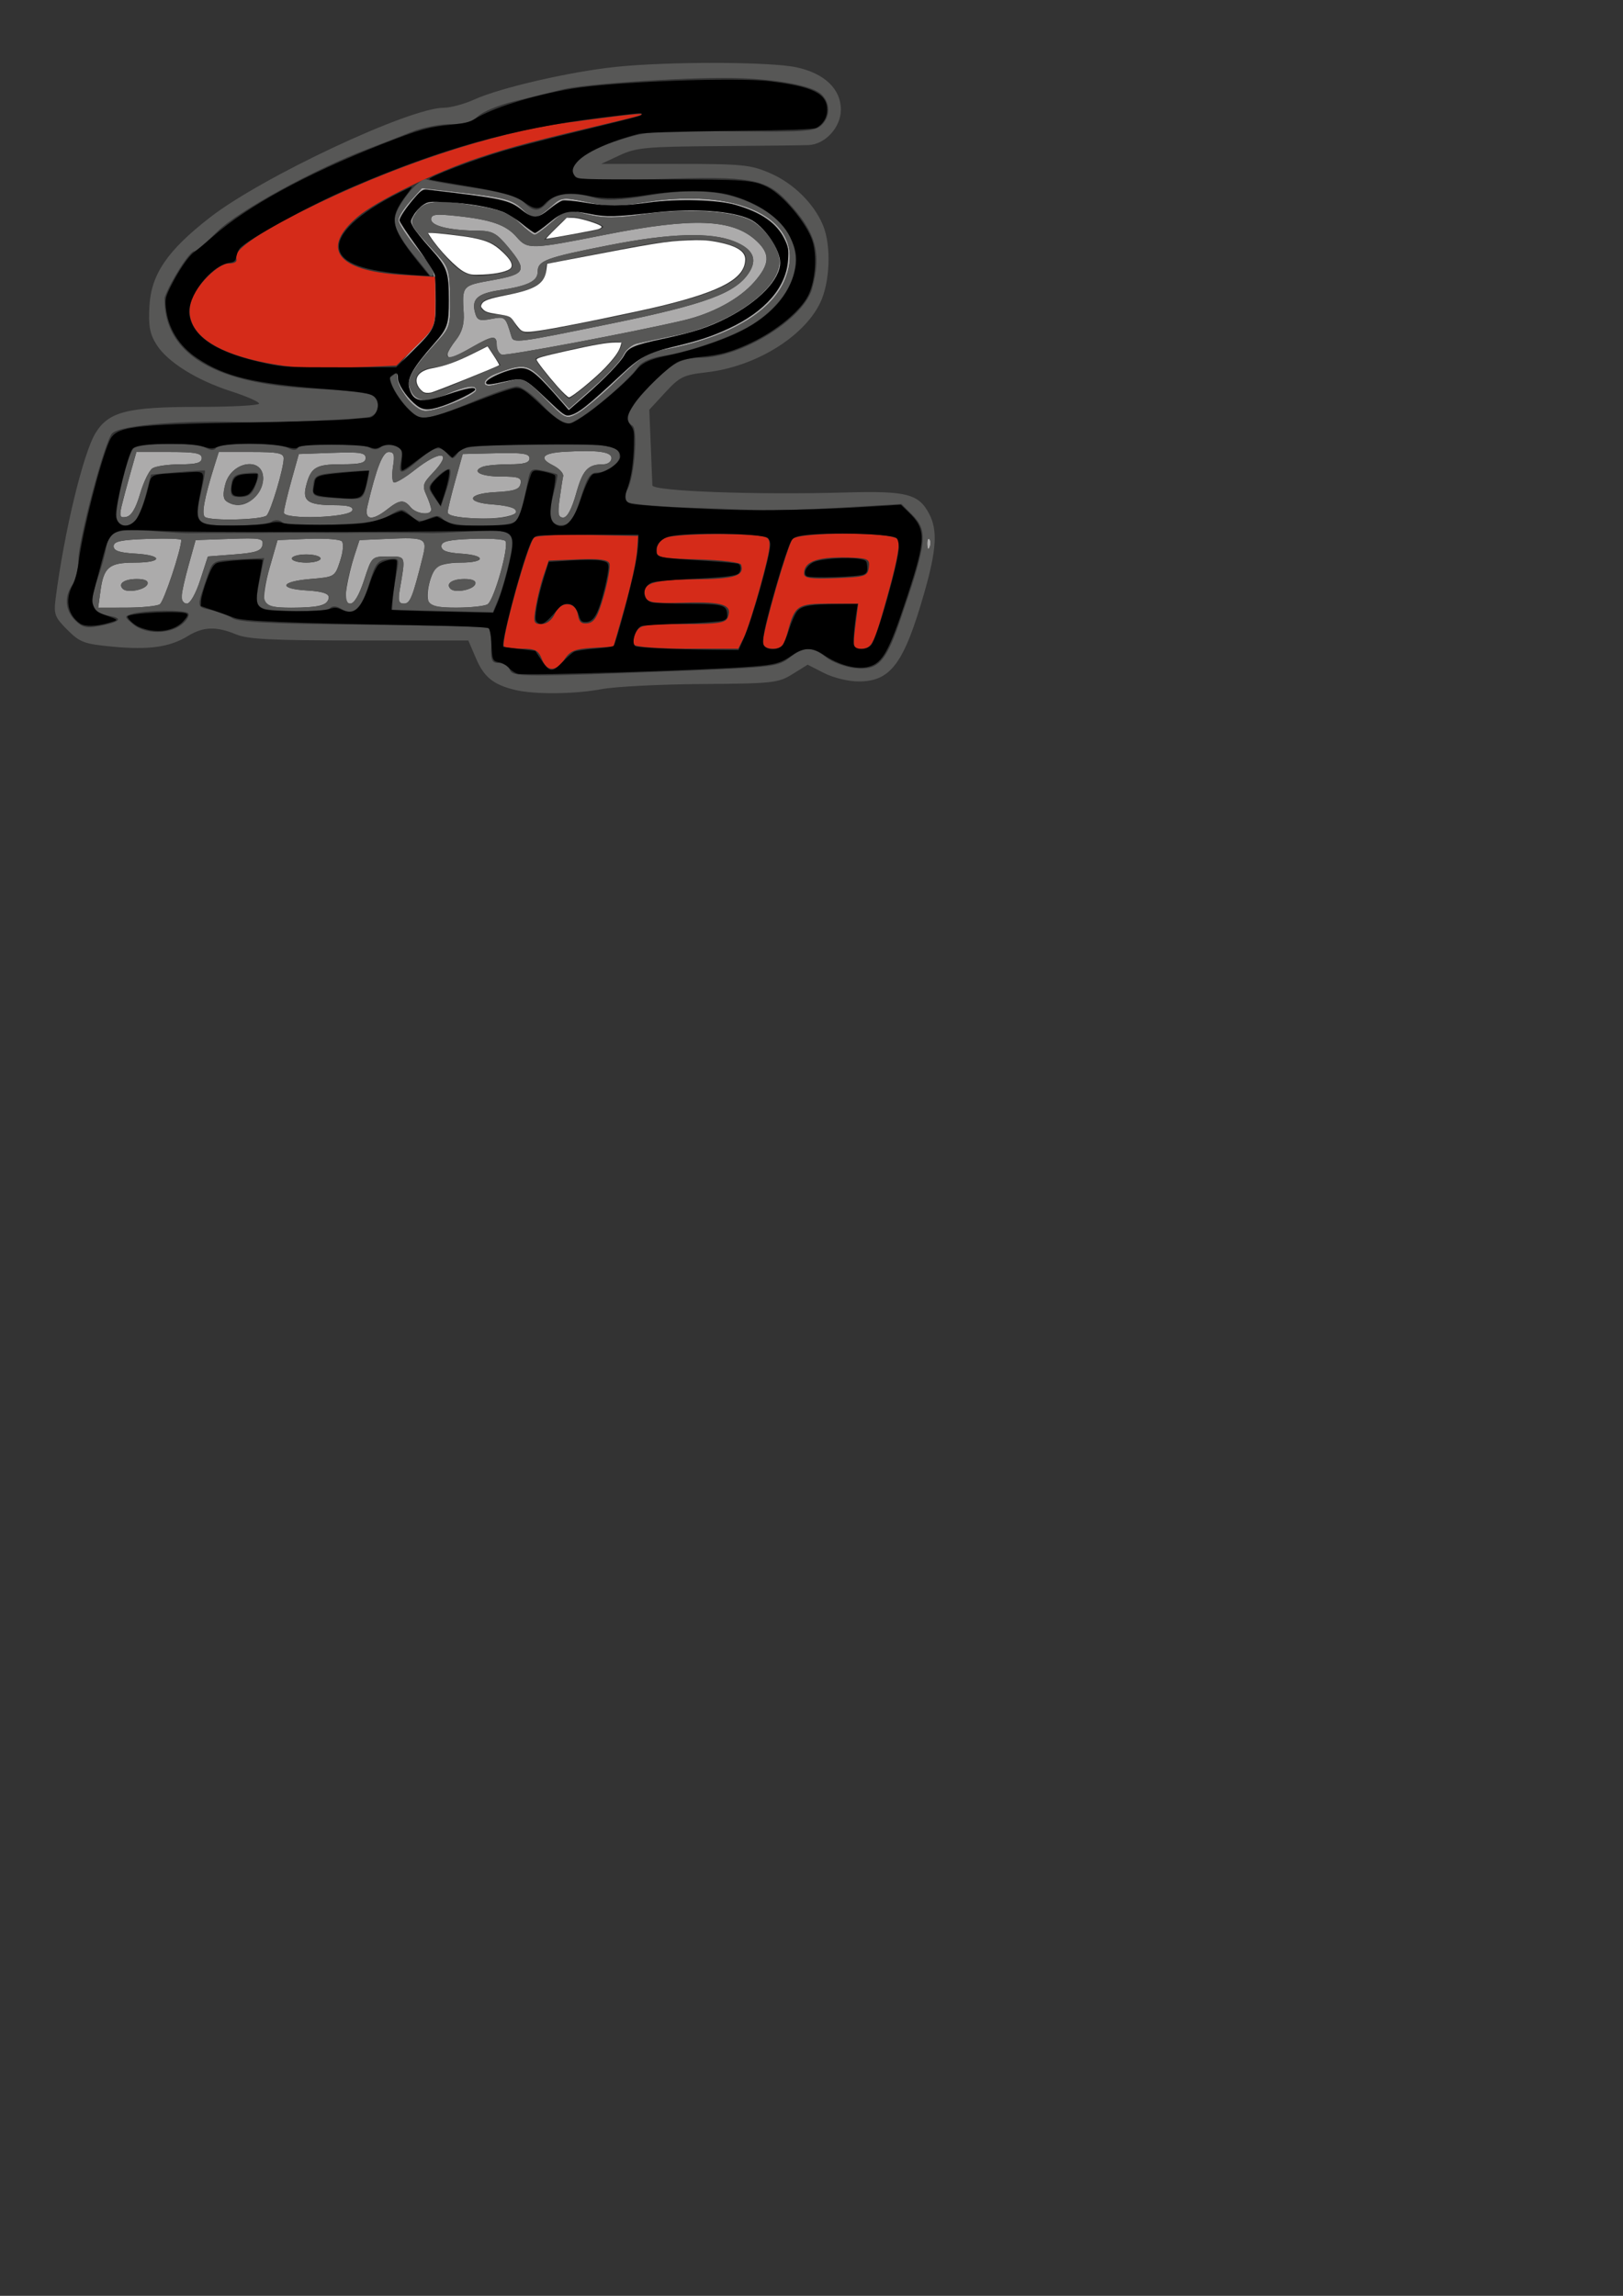 <?xml version="1.0" encoding="UTF-8" standalone="no"?>
<!-- Created with Inkscape (http://www.inkscape.org/) -->

<svg
   xmlns:dc="http://purl.org/dc/elements/1.1/"
   xmlns:cc="http://creativecommons.org/ns#"
   xmlns:rdf="http://www.w3.org/1999/02/22-rdf-syntax-ns#"
   xmlns:svg="http://www.w3.org/2000/svg"
   xmlns="http://www.w3.org/2000/svg"
   xmlns:sodipodi="http://sodipodi.sourceforge.net/DTD/sodipodi-0.dtd"
   xmlns:inkscape="http://www.inkscape.org/namespaces/inkscape"
   width="210mm"
   height="297mm"
   id="svg5663"
   version="1.1"
   inkscape:version="0.48.1 "
   sodipodi:docname="illustr.svg">
  <rect width="100%" height="100%" fill="#333333" stroke="none"/>
  <defs
     id="defs5665" />
  <sodipodi:namedview
     id="base"
     pagecolor="#ffffff"
     bordercolor="#666666"
     borderopacity="1.0"
     inkscape:pageopacity="0.0"
     inkscape:pageshadow="2"
     inkscape:zoom="1.2406181"
     inkscape:cx="216.81879"
     inkscape:cy="783.37293"
     inkscape:document-units="px"
     inkscape:current-layer="layer1"
     showgrid="false"
     inkscape:window-width="1920"
     inkscape:window-height="1061"
     inkscape:window-x="-4"
     inkscape:window-y="-4"
     inkscape:window-maximized="1" />
  <g
     inkscape:groupmode="layer"
     id="layer2"
     inkscape:label="Capa"
     sodipodi:insensitive="true"
     style="display:none">
    <rect
       style="color:#000000;fill:#b3b3b3;fill-opacity:1;fill-rule:nonzero;stroke:none;stroke-width:1;marker:none;visibility:visible;display:inline;overflow:visible;enable-background:accumulate"
       id="rect2987"
       width="541.263"
       height="404.234"
       x="-14.912"
       y="11.752" />
  </g>
  <g
     inkscape:label="Capa 1"
     inkscape:groupmode="layer"
     id="layer1">
    <g
       id="g5696"
       inkscape:export-filename="D:\CoderChild\projects\Cubit\data\rawdata\common\data\menu\sprites\illustration.png"
       inkscape:export-xdpi="180"
       inkscape:export-ydpi="180">
      <path
         inkscape:export-ydpi="180"
         inkscape:export-xdpi="180"
         inkscape:export-filename="D:\CoderChild\projects\Cubit\data\rawdata\common\data\menu\sprites\illustration.png"
         sodipodi:nodetypes="csssssssccccsscsscscssssssssssssssssssssscssccscssscsscsscssssssssccccccscssscsssssscscssssssssssscsscsssscscsssssscsssssssssssssssssssscsssscsssscsscsssssssssssssssssscsssssssssccsssssssssssssssssssssssssss"
         style="fill:#acabab"
         d="m 49.119,289.037 c 1.575,-11.745 4.215,-13.947 16.718,-13.947 13.87,0 14.079,-3.608 0.256,-4.403 -7.745,-0.446 -10.519,-1.398 -10.519,-3.611 0,-2.382 3.431,-3.126 16.53,-3.587 9.091,-0.32 16.53,-0.083 16.53,0.526 0,4.732 -8.49,30.176 -10.493,31.448 -1.392,0.884 -8.735,1.62 -16.319,1.637 l -13.788,0.031 1.085,-8.093 z m 22.997,-3.428 c 0.536,-1.633 -1.287,-2.505 -5.237,-2.505 -6.114,0 -9.35,2.289 -6.818,4.822 2.173,2.173 11.147,0.448 12.055,-2.317 z m 57.225,8.283 c -0.683,-1.781 0.475,-9.219 2.573,-16.53 l 3.816,-13.292 14.827,-0.595 c 8.155,-0.327 15.618,0.196 16.584,1.162 1.007,1.007 0.662,5.111 -0.808,9.611 -2.545,7.795 -2.655,7.862 -14.586,8.856 -14.821,1.235 -15.773,4.793 -1.503,5.615 7.158,0.412 10.519,1.464 10.519,3.292 0,3.824 -4.62,5.119 -18.259,5.119 -9.128,0 -12.212,-0.758 -13.163,-3.238 z m 27.415,-20.806 c 0,-1.102 -3.156,-2.004 -7.013,-2.004 -3.857,0 -7.013,0.902 -7.013,2.004 0,1.102 3.156,2.004 7.013,2.004 3.857,0 7.013,-0.902 7.013,-2.004 z m 52.817,21.034 c -1.366,-3.56 0.732,-12.949 3.691,-16.514 1.153,-1.389 6.464,-2.516 11.861,-2.516 12.566,0 12.775,-3.595 0.256,-4.398 -6.853,-0.44 -9.517,-1.452 -9.517,-3.616 0,-2.347 3.248,-3.136 14.833,-3.6 8.158,-0.327 15.543,0.124 16.41,1.002 2.083,2.108 -5.427,28.922 -8.677,30.986 -1.391,0.883 -8.193,1.62 -15.115,1.636 -9.368,0.023 -12.881,-0.739 -13.741,-2.979 z m 22.832,-8.511 c 0.536,-1.633 -1.287,-2.505 -5.237,-2.505 -6.114,0 -9.35,2.289 -6.818,4.822 2.173,2.173 11.147,0.448 12.055,-2.317 z m -143.612,6.011 c 0.088,-1.928 1.668,-8.916 3.511,-15.528 l 3.351,-12.022 16.688,-0.585 c 15.129,-0.53 16.624,-0.249 16.006,3.005 -0.547,2.881 -3.249,3.788 -13.688,4.592 l -13.006,1.002 -3.742,11.521 c -2.165,6.663 -4.91,11.521 -6.512,11.521 -1.523,0 -2.697,-1.578 -2.609,-3.506 z m 80.727,-4.341 c 0.69,-4.316 2.384,-11.304 3.764,-15.528 l 2.509,-7.681 13.825,-0.599 c 18.571,-0.805 19.406,-0.365 17.064,9.002 -4.934,19.731 -6.12,22.654 -9.189,22.654 -2.571,0 -2.932,-1.441 -1.882,-7.514 2.768,-16.009 2.948,-15.528 -5.796,-15.528 -7.987,0 -8.027,0.039 -11.757,11.521 -2.367,7.287 -4.854,11.521 -6.768,11.521 -2.397,0 -2.765,-1.631 -1.771,-7.847 z m 283.93,-21.038 c -0.087,-2.112 0.387,-3.296 1.052,-2.63 0.666,0.666 0.737,2.394 0.158,3.84 -0.64,1.598 -1.114,1.124 -1.211,-1.211 z M 100.31,252.836 c -1.906,-1.178 -0.434,-9.244 4.621,-25.332 l 2.046,-6.512 15.874,0 c 13.199,0 15.874,0.539 15.874,3.198 0,4.822 -6.193,25.576 -8.303,27.825 -2.002,2.133 -26.891,2.812 -30.112,0.822 z m 24.389,-9.804 c 2.204,-2.204 4.007,-6.29 4.007,-9.079 0,-10.896 -15.6,-8.481 -18.542,2.871 -1.298,5.01 -1.067,7.249 0.875,8.481 4.399,2.789 9.436,1.952 13.659,-2.272 z m 107.695,10.427 c -8.933,-0.391 -13.501,-1.412 -13.454,-3.005 0.039,-1.327 1.708,-8.274 3.709,-15.437 l 3.639,-13.024 16.327,-0.39 c 13.08,-0.313 16.327,0.186 16.327,2.505 0,2.132 -2.598,2.895 -9.854,2.895 -5.42,0 -11.275,0.545 -13.012,1.212 -5.855,2.247 -1.012,4.799 9.106,4.799 8.487,0 9.943,0.544 9.38,3.506 -0.528,2.772 -3.104,3.633 -12.301,4.111 -13.948,0.725 -14.808,5.07 -1.195,6.033 20.121,1.425 12.106,7.705 -8.671,6.795 z M 59.399,247.738 c 0.744,-3.14 2.693,-10.442 4.33,-16.227 l 2.977,-10.519 15.973,0 c 12.863,0 15.973,0.585 15.973,3.005 0,2.286 -2.518,3.013 -10.519,3.036 -5.785,0.016 -11.871,0.881 -13.524,1.92 -1.653,1.039 -4.398,6.656 -6.099,12.482 -2.097,7.178 -4.282,10.821 -6.779,11.302 -3.116,0.6 -3.476,-0.172 -2.331,-4.999 z m 79.396,2.888 c 0.039,-1.422 1.706,-8.446 3.706,-15.609 l 3.635,-13.024 16.331,-0.582 c 13.623,-0.485 16.331,-0.07 16.331,2.505 0,2.429 -2.507,3.086 -11.776,3.086 -12.647,0 -15.064,1.494 -17.386,10.745 -1.826,7.275 1.073,9.22 13.802,9.26 6.844,0.022 9.441,0.765 8.855,2.535 -1.199,3.62 -33.594,4.668 -33.496,1.083 z m 40.871,-3.086 c 4.493,-18.993 7.472,-26.548 10.469,-26.548 2.548,0 2.978,1.441 2.08,6.976 -0.623,3.837 -0.47,7.385 0.338,7.885 0.809,0.5 5.384,-2.189 10.168,-5.974 12.93,-10.232 19.035,-9.201 8.797,1.485 -4.713,4.919 -5.07,6.192 -3.005,10.723 1.288,2.828 2.342,6 2.342,7.05 0,3.017 -7.264,2.222 -10.018,-1.096 -3.299,-3.975 -5.378,-3.794 -11.475,1.002 -7.478,5.882 -11.303,5.289 -9.696,-1.503 z m 93.966,-3.311 c 0.665,-4.852 1.464,-9.976 1.775,-11.387 0.311,-1.411 -2.002,-3.845 -5.141,-5.408 -7.018,-3.495 -4.891,-5.932 5.707,-6.541 16.259,-0.935 23.042,-0.021 23.042,3.105 0,1.653 -1.73,3.005 -3.843,3.005 -7.682,0 -10.146,2.614 -13.403,14.221 -2.166,7.72 -4.365,11.826 -6.332,11.826 -2.409,0 -2.771,-1.769 -1.805,-8.821 z m -7.08,-49.31 c -8.584,-8.72 -10.938,-10.1 -15.384,-9.016 -2.887,0.704 -7.278,1.771 -9.758,2.373 -6.488,1.573 -5.66,-3.009 1.002,-5.547 14.361,-5.473 16.102,-5.053 26.313,6.348 l 9.584,10.701 12.158,-10.702 c 6.687,-5.886 13.118,-12.809 14.291,-15.384 1.173,-2.575 4.193,-5.161 6.71,-5.745 2.517,-0.585 11.239,-2.427 19.381,-4.094 26.377,-5.399 50.329,-22.458 50.305,-35.828 -0.012,-6.441 -7.115,-16.667 -14.08,-20.268 -9.011,-4.66 -31.256,-5.952 -51.796,-3.007 -14.168,2.031 -19.888,2.049 -28.058,0.089 -10.121,-2.428 -10.359,-2.377 -17.337,3.751 -3.892,3.417 -7.677,6.212 -8.413,6.212 -0.736,0 -4.085,-2.604 -7.444,-5.788 -4.591,-4.351 -9.38,-6.34 -19.294,-8.015 -21.157,-3.573 -27.278,-3.015 -31.11,2.833 -3.679,5.615 -3.812,5.345 10.174,20.596 5.516,6.015 6.095,7.945 6.314,21.038 0.227,13.58 -0.131,14.822 -6.179,21.428 -11.338,12.383 -14.754,17.92 -13.654,22.127 1.859,7.107 7.321,8.321 17.608,3.912 10.036,-4.302 15.008,-5.045 15.008,-2.242 0,2.456 -18.746,10.265 -24.643,10.265 -3.384,0 -6.494,-2.349 -10.212,-7.714 -6.508,-9.391 -5.389,-13.66 6.616,-25.251 8.036,-7.759 8.203,-8.201 8.203,-21.674 0,-13.325 -0.281,-14.099 -9.016,-24.822 -4.959,-6.088 -9.016,-12.324 -9.016,-13.859 0,-1.535 2.587,-5.685 5.748,-9.224 l 5.749,-6.434 21.801,2.522 c 18.705,2.164 22.561,3.247 27.149,7.623 5.606,5.347 7.268,5.134 15.124,-1.934 4.147,-3.731 5.255,-3.825 16.663,-1.403 9.998,2.122 15.251,2.122 28.882,0.002 48.727,-7.58 80.089,10.439 67.54,38.807 -6.818,15.413 -28.092,27.63 -57.846,33.218 -9.027,1.695 -12.29,3.761 -24.044,15.222 -7.48,7.293 -16.143,14.593 -19.253,16.221 -5.559,2.911 -5.824,2.788 -15.789,-7.335 z M 218.869,173.175 c 0,-0.953 1.879,-4.123 4.177,-7.043 2.829,-3.597 4.032,-7.724 3.727,-12.793 -0.827,-13.765 -0.907,-13.672 14.136,-16.361 16.308,-2.914 17.127,-4.687 7.514,-16.267 -5.56,-6.697 -7.683,-7.852 -14.526,-7.902 -13.875,-0.101 -23.042,-2.306 -23.042,-5.544 0,-2.49 2.134,-2.773 12.523,-1.655 16.888,1.817 24.093,4.342 29.223,10.241 5.4,6.21 6.816,6.175 43.408,-1.085 43.017,-8.535 62.292,-7.762 73.862,2.962 6.923,6.416 6.664,11.386 -1.05,20.172 -7.321,8.338 -20.429,15.423 -34.743,18.78 -24.938,5.848 -86.509,17.443 -88.716,16.707 -1.347,-0.449 -2.449,-2.544 -2.449,-4.657 0,-5.019 -1.835,-4.848 -12.318,1.145 -9.373,5.358 -11.725,6.02 -11.725,3.3 z m 80.921,-15.137 c 45.217,-9.275 59.956,-14.733 66.418,-24.595 4.417,-6.741 2.09,-11.733 -7.201,-15.45 -11.466,-4.588 -31.353,-3.971 -61.175,1.897 -30.919,6.084 -34.883,7.555 -34.883,12.949 0,4.646 -4.808,6.981 -18.652,9.057 -10.691,1.603 -13.725,4.311 -12.042,10.747 1.04,3.978 2.078,4.409 7.957,3.306 6.895,-1.294 6.956,-1.241 9.843,8.44 1.062,3.563 1.951,3.45 49.735,-6.351 z"
         id="path5690"
         inkscape:connector-curvature="0" />
      <path
         inkscape:export-ydpi="180"
         inkscape:export-xdpi="180"
         inkscape:export-filename="D:\CoderChild\projects\Cubit\data\rawdata\common\data\menu\sprites\illustration.png"
         style="fill:#d52b19"
         d="m 264.953,322.175 c -1.577,-4.148 -3.233,-5.009 -9.635,-5.009 -4.252,0 -8.234,-0.504 -8.851,-1.121 -1.842,-1.842 11.963,-51.416 14.834,-53.273 1.457,-0.942 13.469,-1.487 26.693,-1.21 l 24.044,0.504 -0.581,8.025 c -0.32,4.413 -3.026,16.586 -6.013,27.049 l -5.432,19.024 -10.351,0.6 c -8.407,0.487 -10.956,1.522 -13.568,5.51 -4.131,6.304 -8.72,6.263 -11.139,-0.099 z m 6.417,-22.132 c 2.96,-6.496 10.314,-6.032 11.269,0.712 0.482,3.402 1.763,4.463 4.837,4.007 3.272,-0.485 4.981,-3.45 7.862,-13.644 2.025,-7.163 3.242,-14.19 2.706,-15.616 -0.703,-1.869 -4.985,-2.428 -15.336,-2.004 l -14.36,0.589 -2.455,7.112 c -1.35,3.911 -3.095,10.899 -3.877,15.528 -1.297,7.675 -1.05,8.416 2.804,8.416 2.584,0 5.129,-1.982 6.55,-5.101 z m 38.69,15.16 c -0.667,-1.079 -0.238,-3.784 0.954,-6.011 1.96,-3.662 4.147,-4.049 22.92,-4.049 17.524,0 20.953,-0.52 22.035,-3.34 2.336,-6.087 -2.384,-7.687 -21.029,-7.128 -14.661,0.439 -18.203,-0.029 -19.165,-2.536 -2.576,-6.713 2.757,-8.7 23.803,-8.87 19.809,-0.16 24.593,-1.663 22.856,-7.178 -0.35,-1.112 -9.7,-2.258 -21.005,-2.575 -18.595,-0.521 -20.374,-0.909 -20.374,-4.438 0,-2.127 1.744,-4.8 3.876,-5.941 4.714,-2.523 46.099,-2.72 50.019,-0.239 2.344,1.484 1.885,5.166 -2.806,22.51 -3.084,11.405 -6.848,23.215 -8.363,26.246 l -2.756,5.51 -24.876,0 c -14.072,0 -25.402,-0.852 -26.088,-1.962 z m 63.102,-1.544 c 0.02,-5.432 12.044,-47.219 14.406,-50.064 2.937,-3.539 48.354,-3.558 51.29,-0.021 1.48,1.783 0.246,9.181 -4.263,25.546 -7.244,26.295 -8.094,28.045 -13.621,28.045 -3.72,0 -3.926,-0.856 -2.656,-11.02 l 1.377,-11.02 -14.011,0 c -15.693,0 -17.011,0.874 -20.394,13.524 -1.897,7.095 -3.099,8.515 -7.209,8.515 -3.366,0 -4.928,-1.113 -4.919,-3.506 z m 51.72,-36.065 c 0.561,-3.95 -0.307,-4.554 -7.013,-4.875 -17.395,-0.833 -24.684,1.443 -24.684,7.709 0,2.262 3.177,2.725 15.528,2.259 14.37,-0.542 15.576,-0.921 16.168,-5.093 z M 139.111,178.902 c -34.033,-4.772 -50.453,-16.338 -45.472,-32.031 2.343,-7.384 13.086,-18.046 18.181,-18.046 3.245,0 4.398,-0.887 3.659,-2.813 -1.34,-3.492 10.468,-11.801 32.453,-22.839 43.474,-21.826 92.669,-38.197 130.044,-43.275 38.227,-5.194 44.202,-5.461 26.047,-1.165 -43.457,10.283 -53.44,12.912 -70.127,18.47 -21.02,7.001 -49.696,20.969 -58.83,28.654 -18.509,15.574 -10.379,26.538 21.136,28.504 l 16.656,1.039 0,12.316 c 0,12.043 -0.21,12.522 -9.517,21.671 l -9.517,9.356 -21.038,0.965 c -11.571,0.531 -26.725,0.168 -33.675,-0.807 z"
         id="path5688"
         inkscape:connector-curvature="0" />
      <path
         inkscape:export-ydpi="180"
         inkscape:export-xdpi="180"
         inkscape:export-filename="D:\CoderChild\projects\Cubit\data\rawdata\common\data\menu\sprites\illustration.png"
         sodipodi:nodetypes="cscsssssssssssssssssssssccssssscscssssscsssccsssssscssssssssssssssscssscsssssccsssscssssssscsscscssscccsssssssscssssssssssssscsssscsssssscssssssssssssssssscccsssssscscssssssssssssssssssscsssssscsscssssssssscsssssssssssssssssssssssssscssscsssscsssccsssssssssssssssssssscsssssssssssssscsssccsssssssssssssccsscsssscccsssssssssssssssssssssssssssssssssscssscsssssscsssssscsscssscccsssssscccsscscsssscscsscsssssssssssscssscsscssscssssssssscsssccscc"
         style="fill:#575756"
         d="m 251.929,337.345 c -10.624,-2.564 -15.206,-6.238 -19.095,-15.311 l -3.804,-8.875 -53.232,0 c -42.784,0 -54.643,-0.59 -60.425,-3.005 -9.605,-4.013 -15.979,-3.787 -23.498,0.834 -8.826,5.423 -19.002,6.863 -36.756,5.199 -13.93,-1.305 -16.04,-2.089 -22.197,-8.247 -6.149,-6.149 -6.699,-7.625 -5.712,-15.319 4.175,-32.518 13.5,-71.149 19.54,-80.943 6.407,-10.391 15.566,-12.725 49.938,-12.725 16.508,0 30.014,-0.724 30.014,-1.609 0,-0.885 -6.119,-3.58 -13.599,-5.989 -17.019,-5.481 -31.26,-14.396 -36.605,-22.916 -3.252,-5.183 -3.969,-9.102 -3.428,-18.742 0.877,-15.64 8.799,-27.228 29.712,-43.457 25.472,-19.768 97.528,-53.551 114.221,-53.551 3.352,0 10.078,-1.815 14.947,-4.033 12.537,-5.711 46.678,-13.59 69.068,-15.94 25.691,-2.696 75.51,-2.589 88.468,0.19 13.697,2.937 21.731,10.6 21.731,20.726 0,8.607 -7.639,16.964 -15.821,17.309 -2.87,0.121 -22.799,0.346 -44.288,0.501 -35.153,0.253 -39.975,0.703 -48.087,4.492 l -9.016,4.21 36.065,-0.004 c 33.107,-0.002 36.929,0.371 46.599,4.558 11.319,4.901 21.351,14.777 25.782,25.384 4.15,9.933 3.492,27.978 -1.389,38.059 -8.105,16.743 -31.831,31.209 -55.596,33.898 -11.181,1.265 -13.094,2.201 -20.147,9.852 l -7.793,8.454 0.741,17.837 c 0.407,9.81 0.75,18.411 0.762,19.113 0.047,2.878 50.482,4.751 94.355,3.505 30.096,-0.855 35.949,0.652 41.082,10.578 4.12,7.967 3.509,17.594 -2.433,38.363 -9.93,34.707 -16.402,43.455 -32.15,43.455 -4.941,0 -12.367,-1.806 -16.869,-4.103 l -8.043,-4.103 -7.405,4.604 c -6.983,4.342 -9.519,4.619 -44.472,4.857 -20.387,0.139 -42.417,1.266 -48.956,2.505 -13.056,2.473 -32.824,2.656 -42.209,0.391 z m 85.205,-9.473 c 40.338,-1.58 43.5,-1.981 48.858,-6.198 7.144,-5.622 11.18,-5.675 18.091,-0.238 2.986,2.349 9.288,4.705 14.005,5.237 11.063,1.247 15.036,-2.811 21.723,-22.19 13.573,-39.331 14.228,-44.858 6.265,-52.821 l -5.212,-5.212 -29.35,1.709 c -16.143,0.94 -34.309,1.512 -40.37,1.272 -6.061,-0.241 -22.669,-0.85 -36.907,-1.355 -14.238,-0.505 -26.719,-1.749 -27.735,-2.766 -1.129,-1.129 -0.966,-3.497 0.417,-6.082 3.377,-6.309 5.14,-29.389 2.376,-31.097 -4.173,-2.579 -2.333,-7.657 6.147,-16.97 11.744,-12.898 17.298,-16.225 27.111,-16.24 19.869,-0.031 50.463,-18.92 54.565,-33.689 4.863,-17.508 1.926,-27.827 -12.171,-42.775 -10.463,-11.094 -18.265,-12.44 -63.089,-10.89 -32.607,1.128 -38.634,0.881 -40.749,-1.667 -4.024,-4.849 5.359,-12.272 22.199,-17.563 13.63,-4.282 17.746,-4.593 54.659,-4.134 34.768,0.433 40.391,0.07 43.579,-2.815 4.687,-4.242 4.683,-11.162 -0.01,-15.41 -4.352,-3.939 -19.976,-7.004 -39.407,-7.732 -22.013,-0.824 -75.003,2.516 -87.158,5.495 -6.061,1.485 -16.863,4.143 -24.004,5.907 -7.141,1.764 -14.863,4.972 -17.16,7.13 -2.937,2.758 -7.002,3.923 -13.694,3.923 -5.235,0 -13.742,1.711 -18.905,3.803 -5.163,2.092 -14.798,5.845 -21.41,8.341 -25.798,9.738 -63.618,30.486 -73.515,40.332 -5.328,5.3 -10.417,9.637 -11.309,9.637 -2.258,0 -11.56,14.557 -14.504,22.698 -0.705,37.832 47.142,43.288 74.283,44.63 13.775,0.656 26.172,2.116 27.55,3.243 4.101,3.356 2.95,9.397 -2.004,10.515 -4.523,1.021 -48.216,3.011 -57.604,2.624 -31.724,-1.309 -63.64,1.198 -67.822,5.327 -3.595,3.55 -16.552,52.106 -16.564,62.071 -0.004,4.317 -1.307,9.702 -2.893,11.967 -4.083,5.829 -3.577,12.552 1.311,17.44 3.389,3.389 5.6,3.931 11.506,2.824 10.287,-1.93 12.322,-3.753 5.552,-4.972 -8.89,-1.602 -10.468,-5.894 -6.361,-17.311 1.935,-5.379 3.984,-12.719 4.553,-16.31 1.269,-8.008 5.109,-9.256 23.978,-7.794 7.525,0.583 14.808,1.009 16.186,0.946 1.377,-0.063 10.394,-0.103 20.036,-0.089 9.642,0.014 19.335,-0.04 21.539,-0.12 2.204,-0.08 11.22,-0.077 20.036,0.006 8.816,0.083 17.832,0.083 20.036,0 3.671,-0.138 31.697,-0.006 37.568,0.177 1.377,0.043 9.718,-0.327 18.534,-0.822 21.275,-1.195 22.451,-0.301 19.169,14.562 -1.419,6.426 -3.808,14.664 -5.308,18.305 l -2.728,6.622 -24.601,-0.611 -24.601,-0.611 0.29,-5.009 c 0.16,-2.755 0.966,-8.463 1.791,-12.684 1.477,-7.553 1.41,-7.664 -4.238,-7.013 -5.042,0.582 -6.137,1.989 -9.025,11.603 -3.74,12.452 -7.865,16.312 -13.6,12.73 -2.431,-1.518 -4.444,-1.659 -5.703,-0.4 -1.07,1.07 -9.526,1.682 -18.791,1.359 -18.883,-0.658 -18.61,-0.325 -14.924,-18.221 l 1.569,-7.615 -12.571,0.603 c -12.385,0.594 -12.607,0.707 -14.983,7.615 -5.613,16.32 -5.676,15.56 1.415,17.117 3.609,0.793 8.378,2.619 10.598,4.058 3.04,1.971 18.77,2.751 63.705,3.163 32.817,0.3 60.444,1.033 61.392,1.629 0.948,0.596 1.597,4.689 1.442,9.097 -0.237,6.772 0.34,8.014 3.726,8.014 2.204,0 4.616,1.474 5.36,3.276 1.504,3.641 5.138,3.658 87.86,0.418 z M 57.198,253.784 c -1.375,-3.584 4.8,-30.275 7.934,-34.295 2.384,-3.058 30.026,-3.443 35.534,-0.495 2.509,1.343 4.166,1.343 4.996,0 0.683,-1.105 8.01,-2.009 16.282,-2.009 8.272,0 16.73,0.904 18.795,2.009 2.509,1.343 4.166,1.343 4.996,0 1.56,-2.524 31.032,-2.599 35,-0.089 1.848,1.169 3.857,1.096 5.414,-0.196 1.362,-1.13 4.417,-1.438 6.789,-0.685 3.518,1.117 4.099,2.441 3.152,7.178 -1.447,7.234 -0.061,7.189 8.68,-0.283 7.843,-6.704 10.513,-7.248 14.137,-2.88 2.246,2.707 2.814,2.644 5.059,-0.56 2.26,-3.226 6.423,-3.653 39.192,-4.018 35.74,-0.398 39.706,0.189 39.834,5.894 0.067,2.954 -6.51,7.657 -10.707,7.657 -3.692,0 -5.103,2.111 -8.372,12.523 -3.142,10.008 -4.839,12.651 -8.449,13.164 -6.134,0.871 -7.721,-4.204 -4.768,-15.245 1.321,-4.937 2.147,-9.201 1.836,-9.475 -0.311,-0.274 -3.386,-1.102 -6.834,-1.84 -5.697,-1.219 -6.371,-0.83 -7.392,4.274 -2.562,12.809 -4.012,17.77 -5.888,20.142 -2.936,3.714 -32.32,3.392 -35.458,-0.389 -1.885,-2.272 -3.443,-2.419 -7.25,-0.684 -3.962,1.805 -5.598,1.531 -8.945,-1.498 -3.987,-3.608 -4.267,-3.607 -10.437,0.038 -4.817,2.846 -11.553,3.946 -28.036,4.581 -13.306,0.513 -22.664,0.032 -24.201,-1.243 -1.579,-1.311 -3.591,-1.392 -5.443,-0.221 -1.616,1.022 -9.954,1.872 -18.529,1.889 -18.244,0.036 -19.292,-1.064 -15.727,-16.509 1.283,-5.559 2.092,-10.257 1.798,-10.44 -0.294,-0.183 -6.341,0.177 -13.437,0.801 l -12.902,1.134 -2.436,9.583 c -1.34,5.271 -3.534,10.906 -4.875,12.523 -3.233,3.896 -7.781,3.734 -9.342,-0.333 z m 73.224,-1.77 c 2.11,-2.249 8.303,-23.003 8.303,-27.825 0,-2.659 -2.675,-3.198 -15.874,-3.198 l -15.874,0 -2.046,6.512 c -5.056,16.088 -6.527,24.155 -4.621,25.332 3.221,1.991 28.11,1.312 30.112,-0.822 z m -19.382,-6.711 c -1.942,-1.232 -2.174,-3.471 -0.875,-8.481 2.942,-11.352 18.542,-13.767 18.542,-2.871 0,9.196 -10.463,15.919 -17.667,11.351 z m 13.709,-7.412 c 2.729,-7.178 2.708,-7.209 -4.558,-6.508 -5.426,0.523 -6.617,1.547 -7.146,6.138 -0.547,4.756 0.076,5.51 4.558,5.51 3.729,0 5.742,-1.448 7.146,-5.139 z m 126.895,11.091 c -0.945,-0.93 -5.705,-1.974 -10.578,-2.319 -13.613,-0.964 -12.753,-5.308 1.195,-6.033 9.197,-0.478 11.773,-1.339 12.301,-4.111 0.564,-2.962 -0.893,-3.506 -9.38,-3.506 -10.118,0 -14.961,-2.552 -9.106,-4.799 1.737,-0.666 7.592,-1.212 13.012,-1.212 7.256,0 9.854,-0.763 9.854,-2.895 0,-2.319 -3.247,-2.817 -16.327,-2.505 l -16.327,0.39 -3.639,13.024 c -2.001,7.163 -3.67,14.109 -3.709,15.437 -0.046,1.594 4.521,2.614 13.454,3.005 13.738,0.602 22.368,-1.405 19.25,-4.476 z M 68.509,241.435 c 1.702,-5.826 4.446,-11.443 6.099,-12.482 1.653,-1.039 7.739,-1.903 13.524,-1.92 8.001,-0.023 10.519,-0.75 10.519,-3.036 0,-2.42 -3.111,-3.005 -15.973,-3.005 l -15.973,0 -2.977,10.519 c -5.961,21.063 -6.05,22.006 -1.999,21.226 2.497,-0.481 4.682,-4.124 6.779,-11.302 z m 103.782,8.109 c 0.586,-1.77 -2.011,-2.514 -8.855,-2.535 -12.729,-0.04 -15.627,-1.985 -13.802,-9.26 2.322,-9.251 4.739,-10.745 17.386,-10.745 9.27,0 11.776,-0.657 11.776,-3.086 0,-2.575 -2.708,-2.99 -16.331,-2.505 l -16.331,0.582 -3.635,13.024 c -1.999,7.163 -3.667,14.187 -3.706,15.609 -0.098,3.585 32.297,2.538 33.496,-1.083 z m 17.071,-0.501 c 6.097,-4.796 8.176,-4.977 11.475,-1.002 2.754,3.318 10.018,4.113 10.018,1.096 0,-1.05 -1.054,-4.223 -2.342,-7.05 -2.064,-4.531 -1.708,-5.803 3.005,-10.723 10.238,-10.686 4.133,-11.717 -8.797,-1.485 -4.784,3.786 -9.36,6.474 -10.168,5.974 -0.809,-0.5 -0.961,-4.048 -0.338,-7.885 0.898,-5.535 0.469,-6.976 -2.08,-6.976 -2.997,0 -5.976,7.555 -10.469,26.548 -1.607,6.792 2.218,7.385 9.696,1.503 z m 92.407,-7.819 c 3.257,-11.607 5.72,-14.221 13.403,-14.221 2.114,0 3.843,-1.352 3.843,-3.005 0,-3.126 -6.783,-4.04 -23.042,-3.105 -10.598,0.609 -12.725,3.046 -5.707,6.541 3.139,1.563 5.452,3.997 5.141,5.408 -0.311,1.411 -1.11,6.536 -1.775,11.387 -0.967,7.052 -0.605,8.821 1.805,8.821 1.967,0 4.166,-4.106 6.332,-11.826 z M 220.019,229.488 c -0.699,-0.699 -3.5,0.957 -6.224,3.681 -4.758,4.758 -4.819,5.142 -1.567,9.786 l 3.385,4.833 2.838,-8.514 c 1.561,-4.683 2.266,-9.086 1.567,-9.786 z m -40.699,7.677 c 0.94,-3.627 1.432,-6.781 1.094,-7.009 -0.338,-0.228 -6.476,0.097 -13.639,0.721 -12.323,1.073 -13.057,1.425 -13.647,6.535 -0.599,5.191 -0.21,5.429 10.018,6.122 14.485,0.981 14.245,1.076 16.174,-6.369 z m 85.847,-39.216 c -4.606,-4.997 -10.125,-9.016 -12.379,-9.016 -2.237,0 -12.703,3.675 -23.257,8.167 -12.607,5.366 -20.8,7.763 -23.886,6.989 -5.133,-1.288 -14.826,-14.042 -14.826,-19.507 l 3.163,-2.35 c -1.982,5.166 8.35,18.723 14.27,18.723 5.897,0 24.643,-7.808 24.643,-10.265 0,-2.803 -4.972,-2.06 -15.008,2.242 -10.286,4.409 -15.749,3.196 -17.608,-3.912 -1.1,-4.207 2.316,-9.744 13.654,-22.127 6.048,-6.606 6.407,-7.848 6.179,-21.428 -0.219,-13.093 -0.798,-15.023 -6.314,-21.038 -13.987,-15.252 -13.853,-14.981 -10.174,-20.596 3.832,-5.849 9.953,-6.406 31.11,-2.833 9.914,1.674 14.703,3.663 19.294,8.015 3.358,3.183 6.708,5.788 7.444,5.788 0.736,0 4.522,-2.796 8.413,-6.212 6.979,-6.127 7.216,-6.179 17.337,-3.751 8.169,1.96 13.89,1.942 28.058,-0.089 20.54,-2.944 42.784,-1.652 51.796,3.007 6.964,3.601 14.068,13.828 14.08,20.268 0.024,13.37 -23.928,30.429 -50.305,35.828 -8.143,1.667 -16.864,3.509 -19.381,4.094 -2.517,0.585 -5.536,3.17 -6.71,5.745 -1.173,2.575 -7.604,9.498 -14.291,15.384 l -12.158,10.702 -9.584,-10.701 c -10.212,-11.401 -11.952,-11.821 -26.313,-6.348 -6.662,2.539 -7.489,7.121 -1.002,5.547 2.479,-0.601 6.87,-1.669 9.758,-2.373 4.446,-1.084 6.8,0.296 15.384,9.016 9.964,10.123 10.23,10.246 15.789,7.335 3.11,-1.628 11.773,-8.928 19.253,-16.221 11.754,-11.461 15.017,-13.527 24.044,-15.222 29.754,-5.588 51.027,-17.804 57.846,-33.218 12.548,-28.367 -18.813,-46.387 -67.54,-38.807 -13.631,2.12 -18.884,2.12 -28.882,-0.002 -11.409,-2.421 -12.516,-2.328 -16.663,1.403 -7.857,7.068 -9.519,7.281 -15.124,1.934 -4.588,-4.376 -8.443,-5.459 -27.149,-7.623 l -21.801,-2.522 -5.749,6.434 c -3.162,3.539 -5.748,7.689 -5.748,9.224 0,1.535 4.152,7.887 9.227,14.117 5.075,6.23 8.681,11.873 8.014,12.539 -0.667,0.667 -1.45,0.837 -1.741,0.378 -0.29,-0.459 -4.348,-5.505 -9.016,-11.212 -4.939,-6.038 -8.488,-12.467 -8.488,-15.374 0,-6.58 12.657,-22.415 16.177,-20.24 0.738,0.456 10.674,2.231 22.08,3.944 14.739,2.214 21.951,4.254 24.931,7.053 5.277,4.957 7.411,4.945 11.948,-0.069 4.029,-4.452 12.14,-5.146 23.055,-1.972 5.173,1.504 11.93,1.203 25.895,-1.157 23.068,-3.897 38.32,-2.5 52.782,4.834 25.921,13.144 25.868,39.095 -0.118,57.102 -9.047,6.269 -31.163,14.281 -45.257,16.395 -5.366,0.805 -10.423,2.903 -11.828,4.908 -5.987,8.546 -29.848,28.086 -34.296,28.086 -3.02,0 -7.701,-3.24 -13.025,-9.016 z m 24.167,-11.499 c 5.54,-4.672 11.36,-10.983 12.934,-14.025 2.72,-5.26 2.637,-5.529 -1.699,-5.48 -4.862,0.055 -37.406,7.082 -38.676,8.351 -0.845,0.845 14.831,19.648 16.381,19.648 0.543,0 5.52,-3.822 11.06,-8.494 z m -61.715,-0.695 17.164,-7.185 -3.128,-4.774 -3.128,-4.774 -10.268,5.203 c -5.648,2.862 -12.917,5.337 -16.155,5.499 -7.343,0.369 -11.145,5.529 -7.399,10.043 3.485,4.199 3.166,4.255 22.914,-4.012 z m 2.976,-15.881 c 10.483,-5.993 12.318,-6.163 12.318,-1.145 0,2.112 1.102,4.208 2.449,4.657 2.207,0.736 63.778,-10.859 88.716,-16.707 14.314,-3.356 27.422,-10.442 34.743,-18.78 7.714,-8.786 7.973,-13.756 1.05,-20.172 -11.571,-10.723 -30.846,-11.496 -73.862,-2.962 -36.592,7.26 -38.009,7.295 -43.408,1.085 -5.13,-5.9 -12.335,-8.425 -29.223,-10.241 -10.389,-1.117 -12.523,-0.835 -12.523,1.655 0,3.238 9.167,5.443 23.042,5.544 6.843,0.05 8.966,1.204 14.526,7.902 9.613,11.579 8.794,13.352 -7.514,16.267 -15.043,2.688 -14.963,2.595 -14.136,16.361 0.304,5.069 -0.898,9.196 -3.727,12.793 -7.784,9.895 -5.336,11.109 7.549,3.743 z m 19.46,-5.486 c -2.887,-9.682 -2.948,-9.734 -9.843,-8.44 -5.879,1.103 -6.917,0.672 -7.957,-3.306 -1.683,-6.436 1.351,-9.143 12.042,-10.747 13.844,-2.076 18.652,-4.411 18.652,-9.057 0,-5.394 3.963,-6.865 34.883,-12.949 29.822,-5.868 49.709,-6.485 61.175,-1.897 9.291,3.718 11.618,8.709 7.201,15.45 -6.462,9.862 -21.201,15.32 -66.418,24.595 -47.784,9.802 -48.673,9.915 -49.735,6.351 z m 50.963,-9.549 c 41.401,-8.511 58.8,-14.939 62.517,-23.099 3.062,-6.72 1.081,-9.851 -7.943,-12.555 -12.172,-3.647 -24.795,-2.844 -57.58,3.66 -16.53,3.28 -30.28,5.966 -30.555,5.971 -0.276,0.004 -0.501,1.79 -0.501,3.969 0,5.24 -6.902,9.445 -18.202,11.088 -5.052,0.735 -10.346,2.053 -11.765,2.93 -4.56,2.818 -1.053,6.849 6.055,6.96 5.155,0.08 7.377,1.238 8.859,4.615 1.111,2.532 3.746,4.505 6.011,4.501 2.218,-0.004 21.615,-3.622 43.104,-8.039 z m -56.352,-21.257 c 7.71,-1.542 7.904,-4.452 0.751,-11.247 -4.299,-4.083 -8.8,-5.685 -20.474,-7.284 -8.23,-1.127 -15.328,-1.686 -15.772,-1.241 -0.445,0.445 3.133,5.317 7.951,10.826 9.215,10.539 13.165,11.821 27.544,8.946 z m 42.827,-20.095 c 4.132,-0.663 7.514,-1.805 7.514,-2.538 0,-0.733 -3.832,-2.373 -8.515,-3.644 -8.2,-2.224 -8.738,-2.082 -14.526,3.837 l -6.011,6.147 7.013,-1.299 c 3.857,-0.714 10.394,-1.841 14.526,-2.504 z M 88.913,305.317 c 2.602,-2.109 3.978,-4.589 3.059,-5.51 -1.786,-1.79 -21.769,-1.453 -27.828,0.47 -3.36,1.067 -3.291,1.447 0.907,4.948 5.97,4.979 17.777,5.024 23.861,0.092 z m -10.772,-9.855 c 2.003,-1.272 10.493,-26.715 10.493,-31.448 0,-0.61 -7.438,-0.846 -16.53,-0.526 -13.099,0.461 -16.53,1.206 -16.53,3.587 0,2.213 2.774,3.165 10.519,3.611 13.823,0.796 13.614,4.403 -0.256,4.403 -12.503,0 -15.143,2.202 -16.718,13.947 l -1.085,8.093 13.788,-0.031 c 7.584,-0.016 14.927,-0.754 16.319,-1.637 z m -18.079,-7.536 c -2.533,-2.533 0.704,-4.822 6.818,-4.822 3.951,0 5.773,0.872 5.237,2.505 -0.908,2.765 -9.882,4.49 -12.055,2.317 z m 97.533,7.988 c 1.743,-0.669 3.169,-2.425 3.169,-3.903 0,-1.828 -3.361,-2.88 -10.519,-3.292 -14.271,-0.822 -13.318,-4.38 1.503,-5.615 11.931,-0.994 12.041,-1.061 14.586,-8.856 1.469,-4.501 1.814,-8.605 0.808,-9.611 -0.966,-0.966 -8.429,-1.489 -16.584,-1.162 l -14.827,0.595 -3.816,13.292 c -5.159,17.971 -4.196,19.768 10.59,19.768 6.556,0 13.347,-0.547 15.09,-1.216 z m -14.863,-22.827 c 0,-1.102 3.156,-2.004 7.013,-2.004 3.857,0 7.013,0.902 7.013,2.004 0,1.102 -3.156,2.004 -7.013,2.004 -3.857,0 -7.013,-0.902 -7.013,-2.004 z m 95.698,22.376 c 3.251,-2.064 10.76,-28.878 8.677,-30.986 -0.867,-0.878 -8.252,-1.329 -16.41,-1.002 -11.585,0.465 -14.833,1.253 -14.833,3.6 0,2.164 2.665,3.176 9.517,3.616 12.519,0.803 12.311,4.398 -0.256,4.398 -10.46,0 -13.149,1.847 -15.328,10.526 -2.442,9.731 -0.339,11.517 13.517,11.483 6.922,-0.016 13.724,-0.753 15.115,-1.636 z m -18.078,-7.537 c -2.533,-2.533 0.704,-4.822 6.818,-4.822 3.951,0 5.773,0.872 5.237,2.505 -0.908,2.765 -9.882,4.49 -12.055,2.317 z m -122.437,-4.321 3.742,-11.521 13.006,-1.002 c 10.439,-0.804 13.14,-1.71 13.688,-4.592 0.618,-3.255 -0.876,-3.535 -16.006,-3.005 l -16.688,0.585 -3.351,12.022 c -4.207,15.093 -4.394,19.034 -0.902,19.034 1.602,0 4.347,-4.857 6.512,-11.521 z m 80.145,0 c 3.73,-11.481 3.77,-11.521 11.757,-11.521 8.744,0 8.564,-0.481 5.796,15.528 -1.05,6.073 -0.689,7.514 1.882,7.514 3.069,0 4.254,-2.922 9.189,-22.654 2.342,-9.367 1.508,-9.807 -17.064,-9.002 l -13.825,0.599 -2.509,7.681 c -4.591,14.052 -5.386,23.375 -1.993,23.375 1.914,0 4.401,-4.234 6.768,-11.521 z m 276.444,-19.995 c -0.666,-0.666 -1.139,0.518 -1.052,2.63 0.096,2.334 0.571,2.809 1.211,1.211 0.579,-1.446 0.508,-3.175 -0.158,-3.84 z"
         id="path5686"
         inkscape:connector-curvature="0" />
    </g>
    <path
       style="color:#000000;fill:#ffffff;fill-opacity:1;fill-rule:nonzero;stroke:none;stroke-width:1;marker:none;visibility:visible;display:inline;overflow:visible;enable-background:accumulate"
       d="m 254.655,161.328 c -0.66,-0.542 -1.997,-2.172 -2.973,-3.624 -2.088,-3.108 -2.297,-3.207 -8.877,-4.198 -4.001,-0.603 -5.365,-1.059 -6.47,-2.164 -1.202,-1.202 -1.305,-1.579 -0.726,-2.66 0.959,-1.792 3.419,-2.656 12.946,-4.548 13.409,-2.662 17.832,-5.542 18.657,-12.148 l 0.378,-3.026 8.382,-1.606 c 45.647,-8.748 49.385,-9.358 60.248,-9.832 6.068,-0.265 9.233,-0.129 13.212,0.569 10.218,1.791 15.013,4.577 14.989,8.711 -0.052,9.185 -11.198,15.418 -40.455,22.623 -11.763,2.897 -46.661,10.065 -57.414,11.793 -8.487,1.364 -10.348,1.381 -11.896,0.111 z"
       id="path3757"
       inkscape:connector-curvature="0"
       inkscape:export-filename="D:\CoderChild\projects\Cubit\data\rawdata\common\data\menu\sprites\illustration.png"
       inkscape:export-xdpi="180"
       inkscape:export-ydpi="180" />
    <path
       style="color:#000000;fill:#ffffff;fill-opacity:1;fill-rule:nonzero;stroke:none;stroke-width:1;marker:none;visibility:visible;display:inline;overflow:visible;enable-background:accumulate"
       d="m 227.263,133.065 c -3.994,-1.91 -12.769,-11.003 -16.989,-17.607 l -1.002,-1.567 1.918,0.005 c 2.472,0.007 15.301,1.516 19.247,2.264 7.86,1.491 11.031,2.972 15.514,7.249 3.699,3.528 4.894,5.758 3.99,7.447 -0.888,1.659 -6.837,3.124 -13.751,3.388 -5.452,0.208 -6.247,0.103 -8.928,-1.179 z"
       id="path3759"
       inkscape:connector-curvature="0"
       inkscape:export-filename="D:\CoderChild\projects\Cubit\data\rawdata\common\data\menu\sprites\illustration.png"
       inkscape:export-xdpi="180"
       inkscape:export-ydpi="180" />
    <path
       style="color:#000000;fill:#ffffff;fill-opacity:1;fill-rule:nonzero;stroke:none;stroke-width:1;marker:none;visibility:visible;display:inline;overflow:visible;enable-background:accumulate"
       d="m 271.926,111.596 5.242,-5.114 3.023,0.015 c 3.335,0.016 13.644,3.232 13.997,4.366 0.118,0.379 -0.744,0.943 -1.962,1.285 -2.051,0.575 -24.189,4.611 -25.11,4.579 -0.237,-0.008 1.928,-2.317 4.811,-5.13 z"
       id="path3761"
       inkscape:connector-curvature="0"
       inkscape:export-filename="D:\CoderChild\projects\Cubit\data\rawdata\common\data\menu\sprites\illustration.png"
       inkscape:export-xdpi="180"
       inkscape:export-ydpi="180" />
    <path
       style="color:#000000;fill:#ffffff;fill-opacity:1;fill-rule:nonzero;stroke:none;stroke-width:1;marker:none;visibility:visible;display:inline;overflow:visible;enable-background:accumulate"
       d="m 272.667,189.02 c -4.859,-5.5 -10.243,-12.41 -10.252,-13.16 -0.009,-0.763 2.797,-1.581 14.244,-4.153 13.73,-3.084 20.342,-4.24 24.258,-4.24 l 3.02,0 -0.518,1.806 c -0.76,2.648 -2.921,5.672 -7.547,10.559 -4.825,5.097 -16.212,14.423 -17.609,14.423 -0.533,0 -3.052,-2.356 -5.596,-5.236 z"
       id="path3763"
       inkscape:connector-curvature="0"
       inkscape:export-filename="D:\CoderChild\projects\Cubit\data\rawdata\common\data\menu\sprites\illustration.png"
       inkscape:export-xdpi="180"
       inkscape:export-ydpi="180" />
    <path
       style="color:#000000;fill:#ffffff;fill-opacity:1;fill-rule:nonzero;stroke:none;stroke-width:1;marker:none;visibility:visible;display:inline;overflow:visible;enable-background:accumulate"
       d="m 207.156,191.709 c -0.683,-0.366 -1.738,-1.417 -2.344,-2.336 -2.856,-4.333 -0.108,-8.173 6.669,-9.319 5.903,-0.998 11.787,-3.115 19.753,-7.104 l 7.201,-3.607 2.949,4.491 c 1.622,2.47 2.848,4.585 2.725,4.7 -0.772,0.72 -31.442,13.039 -33.356,13.398 -1.523,0.286 -2.793,0.207 -3.597,-0.223 l 0,0 z"
       id="path3765"
       inkscape:connector-curvature="0"
       inkscape:export-filename="D:\CoderChild\projects\Cubit\data\rawdata\common\data\menu\sprites\illustration.png"
       inkscape:export-xdpi="180"
       inkscape:export-ydpi="180" />
    <path
       style="color:#000000;fill:#000000;fill-opacity:1;fill-rule:nonzero;stroke:none;stroke-width:1;marker:none;visibility:visible;display:inline;overflow:visible;enable-background:accumulate"
       d="m 253.261,329.441 c -1.168,-0.212 -3.058,-1.435 -4.2,-2.717 -1.201,-1.348 -3.284,-2.558 -4.937,-2.868 -3.271,-0.614 -3.451,-1.072 -3.844,-9.811 -0.144,-3.206 -0.689,-6.257 -1.212,-6.779 -0.683,-0.683 -11.669,-1.138 -39.068,-1.619 -59.447,-1.044 -81.065,-1.943 -85.314,-3.55 -1.972,-0.745 -6.487,-2.351 -10.033,-3.568 l -6.448,-2.212 0.17,-2.864 c 0.093,-1.575 1.363,-6.065 2.821,-9.976 2.07,-5.551 3.124,-7.338 4.805,-8.141 2.431,-1.162 22.431,-2.413 22.431,-1.403 0,0.36 -0.772,4.795 -1.715,9.855 -1.923,10.318 -1.564,12.496 2.309,14.027 3.401,1.344 28.128,1.35 31.926,0.007 2.743,-0.97 3.466,-0.93 6.288,0.343 6.17,2.782 9.35,-0.238 13.56,-12.877 1.461,-4.385 3.292,-8.248 4.407,-9.295 2.03,-1.907 7.981,-3.174 8.787,-1.87 0.265,0.429 -0.267,5.937 -1.182,12.24 -0.915,6.303 -1.518,11.606 -1.339,11.785 0.179,0.179 11.446,0.574 25.039,0.877 l 24.714,0.553 1.698,-3.957 c 2.189,-5.101 5.214,-15.551 6.878,-23.764 2.153,-10.623 0.549,-12.502 -10.539,-12.344 -51.318,0.731 -144.607,0.796 -158.805,0.112 -9.76,-0.471 -19.099,-0.602 -20.753,-0.292 -4.992,0.937 -6.817,3.255 -8.953,11.374 -1.05,3.99 -2.857,10.816 -4.017,15.169 -1.904,7.145 -2,8.173 -0.994,10.582 0.874,2.093 1.958,2.967 5.026,4.054 7.659,2.715 7.545,2.52 2.37,4.045 -5.991,1.765 -11.731,1.889 -13.996,0.302 -5.95,-4.167 -7.419,-11.308 -3.798,-18.454 1.55,-3.059 2.528,-6.833 3.307,-12.766 1.948,-14.831 10.435,-47.982 14.841,-57.972 3.144,-7.128 9.994,-8.062 66.477,-9.06 23.496,-0.415 46.348,-1.112 50.781,-1.548 4.433,-0.436 8.695,-0.806 9.471,-0.822 4.089,-0.083 6.242,-7.191 3.052,-10.078 -2.156,-1.951 -6.027,-2.566 -25.566,-4.065 -33.868,-2.598 -47.821,-5.99 -61.114,-14.857 -9.123,-6.085 -14.533,-14.849 -15.495,-25.101 -0.377,-4.015 -0.107,-5.13 2.498,-10.321 3.827,-7.625 8.747,-14.811 11.274,-16.467 1.113,-0.729 5.401,-4.302 9.53,-7.94 16.565,-14.596 45.444,-30.361 81.948,-44.735 18.851,-7.423 23.286,-8.665 34.912,-9.774 5.645,-0.539 8.531,-1.218 10.479,-2.467 8.487,-5.441 28.129,-11.652 47.424,-14.996 19.89,-3.447 80.566,-5.761 97.252,-3.71 21.333,2.623 28.095,6.022 28.084,14.119 -0.005,3.628 -2.037,6.974 -5.235,8.619 -1.522,0.783 -11.977,1.163 -42.721,1.554 -26.895,0.342 -41.936,0.838 -44.333,1.462 -14.139,3.683 -25.859,8.995 -29.832,13.519 -2.668,3.039 -2.983,4.825 -1.263,7.17 1.109,1.513 2.485,1.565 41.31,1.565 42.421,0 46.012,0.259 53.043,3.831 7.483,3.802 18.85,17.371 21.735,25.946 2.478,7.365 1.534,20.003 -2.019,27.049 -3.769,7.473 -15.335,17.049 -27.704,22.938 -9.274,4.415 -15.062,6.058 -24.482,6.949 -4.344,0.411 -9.067,1.399 -11.203,2.344 -4.347,1.923 -17.568,14.544 -21.605,20.625 -3.782,5.697 -4.116,7.56 -1.864,10.423 1.678,2.133 1.831,3.069 1.642,10.041 -0.237,8.726 -1.305,15.83 -3.111,20.682 -1.738,4.669 -1.238,6.904 1.721,7.691 3.084,0.82 25.104,2.215 46.352,2.936 18.383,0.624 46.337,0.044 70.005,-1.452 l 15.597,-0.986 3.641,3.514 c 8.836,8.529 8.767,13.041 -0.632,41.587 -8.76,26.606 -11.877,32.29 -18.718,34.132 -5.856,1.577 -14.883,-0.832 -22.227,-5.93 -5.19,-3.604 -9.567,-3.583 -14.829,0.069 -5.934,4.119 -8.45,4.857 -19.627,5.754 -22.211,1.783 -109.737,4.5 -114.881,3.565 l 0,2e-5 z m 21.968,-5.883 c 2.107,-2.186 4.57,-4.37 5.472,-4.853 0.903,-0.483 5.477,-1.178 10.164,-1.544 4.687,-0.366 8.841,-0.993 9.231,-1.394 1.038,-1.067 8.711,-29.618 10.542,-39.228 0.864,-4.537 1.572,-9.79 1.572,-11.676 l 0,-3.427 -23.275,0 c -12.801,0 -24.382,0.222 -25.736,0.492 -2.049,0.41 -2.738,1.186 -4.111,4.635 -5.04,12.659 -14.543,49.377 -12.877,49.753 0.168,0.038 3.747,0.491 7.954,1.008 l 7.649,0.939 2.586,3.957 c 4.342,6.644 5.568,6.796 10.828,1.338 l 0,0 z m 88.416,-11.249 c 4.184,-9.358 13.045,-40.691 13.048,-46.139 5.7e-4,-1.165 -0.538,-2.565 -1.197,-3.112 -2.848,-2.364 -39.642,-2.917 -48.169,-0.725 -3.727,0.958 -6.25,3.546 -6.25,6.412 0,4.024 -0.674,3.878 25.994,5.617 6.982,0.455 13.239,1.037 13.904,1.292 1.664,0.638 1.525,4.097 -0.201,5.018 -2.004,1.069 -8.171,1.692 -24.786,2.503 -7.98,0.39 -15.638,1.117 -17.017,1.616 -5.189,1.877 -5.121,8.677 0.098,9.793 1.326,0.284 9.121,0.564 17.322,0.623 16.897,0.122 18.792,0.589 19.195,4.737 0.215,2.21 -0.089,2.738 -2.015,3.505 -1.254,0.499 -10.379,1.161 -20.404,1.48 -9.975,0.318 -18.784,0.862 -19.577,1.209 -2.977,1.306 -5.043,8.439 -2.839,9.801 1.169,0.722 19.786,1.613 37.421,1.79 l 12.99,0.13 2.482,-5.551 z m 18.999,3.238 c 0.666,-0.736 2.153,-4.322 3.305,-7.969 1.152,-3.647 2.927,-7.599 3.943,-8.781 2.263,-2.631 6.534,-3.364 20.087,-3.448 l 9.508,-0.059 -0.44,2.62 c -1.141,6.799 -1.927,15.819 -1.515,17.395 0.696,2.663 6.245,2.677 8.512,0.022 2.892,-3.387 13.52,-41.044 13.52,-47.906 0,-1.876 -0.491,-3.778 -1.108,-4.29 -2.988,-2.48 -39.957,-3.137 -48.214,-0.856 -2.607,0.72 -3.165,1.341 -4.525,5.029 -2.443,6.627 -4.707,13.868 -7.781,24.884 -4.186,15.002 -5.428,21.461 -4.471,23.25 1.353,2.528 6.927,2.594 9.176,0.108 l 0,0 z M 66.091,254.559 c 2.037,-2.235 4.679,-8.968 6.506,-16.58 1.518,-6.326 0.725,-6.003 16.943,-6.883 11.55,-0.627 10.699,-1.743 8.256,10.84 -2.783,14.333 -1.953,15.089 16.499,15.014 7.608,-0.031 14.668,-0.478 17.157,-1.087 3.173,-0.777 4.864,-0.814 6.77,-0.149 3.287,1.146 31.564,1.166 39.925,0.028 3.773,-0.514 8.503,-1.862 11.779,-3.359 3.01,-1.375 5.912,-2.499 6.448,-2.497 0.536,0.002 2.694,1.218 4.796,2.702 l 3.821,2.699 4.345,-1.37 4.345,-1.37 4.294,2.228 c 4.174,2.166 4.654,2.227 17.224,2.204 8.104,-0.015 13.744,-0.378 15.109,-0.973 2.978,-1.299 4.296,-4.196 6.763,-14.863 1.161,-5.021 2.614,-9.658 3.23,-10.304 0.941,-0.989 1.846,-1.023 5.707,-0.213 2.524,0.529 4.927,1.301 5.341,1.714 0.465,0.465 0.103,3.977 -0.95,9.209 -1.891,9.396 -1.619,12.933 1.133,14.737 4.543,2.977 8.776,-1.105 12.394,-11.952 2.727,-8.175 5.124,-12.721 6.711,-12.728 5.033,-0.022 12.707,-5.106 12.707,-8.418 0,-2.945 -2.612,-4.521 -8.991,-5.423 -7.207,-1.019 -60.901,-0.341 -65.457,0.827 -1.712,0.439 -4.144,1.786 -5.404,2.993 l -2.292,2.195 -2.886,-2.534 c -1.587,-1.394 -3.327,-2.528 -3.865,-2.521 -1.384,0.019 -6.103,2.971 -11.897,7.443 -2.728,2.106 -5.334,3.829 -5.791,3.829 -0.535,0 -0.642,-1.666 -0.3,-4.69 0.443,-3.917 0.294,-4.899 -0.903,-5.956 -2.371,-2.092 -6.239,-2.517 -9.161,-1.006 -2.292,1.185 -3.001,1.215 -5.903,0.253 -4.647,-1.542 -32.727,-1.552 -34.582,-0.012 -1.095,0.909 -2.144,0.871 -6.568,-0.238 -7.352,-1.844 -27.899,-1.856 -32.489,-0.019 -2.986,1.195 -3.604,1.195 -7.564,0.01 -3.106,-0.93 -7.582,-1.287 -16,-1.277 -12.092,0.014 -17.469,0.764 -18.66,2.6 -2.22,3.424 -7.94,26.384 -7.94,31.87 0,5.651 5.416,7.394 9.398,3.025 l 0,0 z M 287.544,201.924 c 7.779,-5.584 20.347,-16.683 23.353,-20.624 2.893,-3.793 6.641,-5.621 15.017,-7.323 9.428,-1.916 20.673,-5.353 30.055,-9.185 17.794,-7.269 29.066,-18.202 32.472,-31.497 1.66,-6.48 1.127,-10.913 -2.108,-17.518 -4.419,-9.023 -15.641,-16.79 -29.648,-20.519 -8.811,-2.346 -25.044,-2.349 -39.777,-0.007 -12.691,2.017 -21.429,2.181 -28.878,0.542 -10.207,-2.245 -17.181,-0.984 -21.702,3.924 -2.622,2.847 -5.136,2.675 -9.683,-0.663 -4.768,-3.5 -11.339,-5.305 -31.081,-8.54 -8.422,-1.38 -15.438,-2.634 -15.591,-2.787 -0.998,-0.998 21.647,-9.688 36.927,-14.172 5.973,-1.752 21.933,-5.899 35.466,-9.215 31.422,-7.698 31.458,-7.708 31.458,-8.53 0,-0.743 -0.091,-0.735 -20.151,1.756 -43.087,5.35 -77.941,15.126 -122.52,34.365 -20.201,8.718 -50.363,25.267 -53.967,29.61 -0.577,0.696 -1.289,2.437 -1.583,3.871 -0.458,2.239 -0.95,2.674 -3.492,3.087 -9.291,1.51 -21.016,17.004 -19.446,25.696 2.001,11.074 14.001,18.558 37.782,23.561 8.272,1.741 10.69,1.865 36.072,1.849 l 27.205,-0.016 8.118,-8.044 c 10.918,-10.818 11.225,-11.486 11.225,-24.436 0,-5.726 -0.21,-11.459 -0.466,-12.74 -0.256,-1.282 -4.246,-7.531 -8.867,-13.888 -4.62,-6.357 -8.401,-12.089 -8.401,-12.739 0,-1.455 3.571,-6.691 7.923,-11.616 2.653,-3.002 3.691,-3.646 5.531,-3.43 37.195,4.376 40.183,5.021 46.501,10.044 5.364,4.264 7.706,4.173 13.402,-0.523 2.435,-2.008 5.314,-3.879 6.398,-4.157 1.084,-0.279 5.981,0.172 10.882,1.001 10.757,1.82 17.678,1.81 31.42,-0.048 14.037,-1.897 33.584,-1.356 42.311,1.172 12.618,3.655 20.113,8.864 23.904,16.613 1.906,3.896 2.12,5.121 1.787,10.248 -0.872,13.415 -11.063,25.226 -28.975,33.578 -8.358,3.897 -14.434,5.899 -27.175,8.954 -12.15,2.913 -16.247,5.054 -24.639,12.877 -17.37,16.192 -21.931,19.8 -26.084,20.63 -2.095,0.419 -3.191,-0.351 -10.799,-7.587 -11.135,-10.589 -11.735,-10.887 -18.861,-9.342 -9.198,1.994 -10.575,2.148 -11.132,1.247 -1.154,-1.867 11.539,-7.379 16.993,-7.379 4.82,0 8.151,2.802 20.912,17.587 l 2.515,2.915 8.091,-7.047 c 9.234,-8.041 17.338,-16.458 19.066,-19.8 1.931,-3.735 4.874,-4.994 18.512,-7.917 15.494,-3.321 22.751,-5.689 31.92,-10.413 15.46,-7.965 25.795,-18.744 25.793,-26.9 -0.002,-6.564 -7.952,-18.029 -14.726,-21.234 -8.502,-4.023 -27.024,-5.423 -45.324,-3.425 -21.485,2.345 -24.61,2.43 -32.586,0.881 -10.834,-2.104 -13.125,-1.619 -20.347,4.309 -3.317,2.722 -6.426,4.949 -6.91,4.949 -0.484,0 -3.294,-1.979 -6.244,-4.397 -2.951,-2.418 -7.349,-5.14 -9.775,-6.048 -6.181,-2.312 -16.895,-4.124 -27.311,-4.618 -8.357,-0.396 -9.023,-0.311 -11.59,1.477 -1.498,1.044 -3.493,3.241 -4.433,4.884 -1.687,2.946 -1.689,3.023 -0.204,5.785 0.828,1.539 4.545,6.181 8.26,10.314 8.367,9.309 9.176,11.552 9.176,25.42 0,11.907 -0.625,13.766 -7.106,21.148 -10.755,12.251 -13.516,17.212 -12.21,21.942 1.862,6.742 5.742,7.401 18.459,3.134 9.724,-3.263 13.753,-3.988 13.753,-2.478 0,1.038 -9.7,5.908 -15.983,8.024 -7.372,2.483 -9.977,2.229 -13.973,-1.364 -4.307,-3.873 -7.927,-9.558 -7.927,-12.45 0,-2.52 -0.602,-2.773 -2.789,-1.175 -1.291,0.944 -1.363,1.437 -0.549,3.771 1.451,4.163 5.488,10.006 9.41,13.621 5.654,5.211 7.251,4.927 37.577,-6.696 6.496,-2.49 12.853,-4.527 14.128,-4.527 2.928,0 4.746,1.255 12.846,8.863 7.337,6.893 11.018,9.099 14.012,8.402 1.108,-0.258 4.88,-2.526 8.381,-5.039 l 0,0 z"
       id="path3767"
       inkscape:connector-curvature="0"
       inkscape:export-filename="D:\CoderChild\projects\Cubit\data\rawdata\common\data\menu\sprites\illustration.png"
       inkscape:export-xdpi="180"
       inkscape:export-ydpi="180" />
    <path
       style="color:#000000;fill:#000000;fill-opacity:1;fill-rule:nonzero;stroke:none;stroke-width:1;marker:none;visibility:visible;display:inline;overflow:visible;enable-background:accumulate"
       d="m 200.573,134.35 c -22.739,-1.871 -33.174,-5.592 -34.66,-12.36 -1.631,-7.425 9.161,-17.666 29.199,-27.711 3.203,-1.606 6.012,-2.919 6.242,-2.919 0.23,0 -0.87,1.687 -2.444,3.749 -9.245,12.112 -8.367,15.949 8.324,36.352 l 2.802,3.426 -3.12,-0.136 c -1.716,-0.074 -4.571,-0.255 -6.344,-0.401 z"
       id="path3769"
       inkscape:connector-curvature="0"
       inkscape:export-filename="D:\CoderChild\projects\Cubit\data\rawdata\common\data\menu\sprites\illustration.png"
       inkscape:export-xdpi="180"
       inkscape:export-ydpi="180" />
    <path
       style="color:#000000;fill:#000000;fill-opacity:1;fill-rule:nonzero;stroke:none;stroke-width:1;marker:none;visibility:visible;display:inline;overflow:visible;enable-background:accumulate"
       d="m 73.077,308.108 c -1.85,-0.342 -4.39,-1.153 -5.644,-1.801 -2.527,-1.307 -5.575,-4.359 -4.964,-4.971 1.737,-1.737 26.314,-2.854 28.754,-1.307 0.838,0.531 0.514,1.328 -1.451,3.566 -3.538,4.029 -9.947,5.762 -16.695,4.513 z"
       id="path3771"
       inkscape:connector-curvature="0"
       inkscape:export-filename="D:\CoderChild\projects\Cubit\data\rawdata\common\data\menu\sprites\illustration.png"
       inkscape:export-xdpi="180"
       inkscape:export-ydpi="180" />
    <path
       style="color:#000000;fill:#000000;fill-opacity:1;fill-rule:nonzero;stroke:none;stroke-width:1;marker:none;visibility:visible;display:inline;overflow:visible;enable-background:accumulate"
       d="m 394.457,281.685 c -1.948,-1.336 -0.103,-5.099 3.322,-6.777 3.454,-1.691 16.849,-2.656 22.442,-1.617 3.449,0.641 3.639,0.819 3.874,3.626 0.199,2.378 -0.105,3.14 -1.565,3.922 -2.336,1.25 -26.425,1.976 -28.074,0.846 z"
       id="path3773"
       inkscape:connector-curvature="0"
       inkscape:export-filename="D:\CoderChild\projects\Cubit\data\rawdata\common\data\menu\sprites\illustration.png"
       inkscape:export-xdpi="180"
       inkscape:export-ydpi="180" />
    <path
       style="color:#000000;fill:#000000;fill-opacity:1;fill-rule:nonzero;stroke:none;stroke-width:1;marker:none;visibility:visible;display:inline;overflow:visible;enable-background:accumulate"
       d="m 262.264,303.787 c -1.173,-1.414 0.597,-11.359 3.951,-22.2 l 2.12,-6.851 10.724,-0.679 c 5.898,-0.373 12.415,-0.372 14.482,0.004 3.309,0.601 3.789,0.95 4.015,2.918 0.141,1.23 -0.715,6.125 -1.902,10.878 -3.11,12.446 -5.309,16.3 -9.299,16.3 -1.868,0 -2.389,-0.492 -3.201,-3.023 -1.336,-4.161 -3.012,-5.844 -5.821,-5.844 -1.678,0 -3.016,0.744 -4.51,2.508 -6.303,7.443 -8.376,8.619 -10.559,5.989 z"
       id="path3775"
       inkscape:connector-curvature="0"
       inkscape:export-filename="D:\CoderChild\projects\Cubit\data\rawdata\common\data\menu\sprites\illustration.png"
       inkscape:export-xdpi="180"
       inkscape:export-ydpi="180" />
    <path
       style="color:#000000;fill:#000000;fill-opacity:1;fill-rule:nonzero;stroke:none;stroke-width:1;marker:none;visibility:visible;display:inline;overflow:visible;enable-background:accumulate"
       d="m 114.027,241.864 c -1.038,-1.038 -1.136,-3.06 -0.296,-6.085 0.799,-2.877 3.004,-3.969 8.201,-4.062 l 4.023,-0.071 -0.11,1.588 c -0.199,2.865 -2.788,7.665 -4.656,8.631 -2.238,1.157 -6.005,1.157 -7.162,-1.7e-4 l 0,0 z"
       id="path3777"
       inkscape:connector-curvature="0"
       inkscape:export-filename="D:\CoderChild\projects\Cubit\data\rawdata\common\data\menu\sprites\illustration.png"
       inkscape:export-xdpi="180"
       inkscape:export-ydpi="180" />
    <path
       style="color:#000000;fill:#000000;fill-opacity:1;fill-rule:nonzero;stroke:none;stroke-width:1;marker:none;visibility:visible;display:inline;overflow:visible;enable-background:accumulate"
       d="m 163.726,243.312 c -9.429,-0.717 -11.019,-1.374 -10.415,-4.308 0.123,-0.599 0.382,-2.071 0.575,-3.27 0.539,-3.356 2.055,-3.721 21.858,-5.271 l 4.762,-0.373 -0.385,1.917 c -2.513,12.518 -2.305,12.375 -16.394,11.304 z"
       id="path3779"
       inkscape:connector-curvature="0"
       inkscape:export-filename="D:\CoderChild\projects\Cubit\data\rawdata\common\data\menu\sprites\illustration.png"
       inkscape:export-xdpi="180"
       inkscape:export-ydpi="180" />
    <path
       style="color:#000000;fill:#000000;fill-opacity:1;fill-rule:nonzero;stroke:none;stroke-width:1;marker:none;visibility:visible;display:inline;overflow:visible;enable-background:accumulate"
       d="m 213.159,243.8 c -2.968,-4.572 -3.127,-5.048 -2.254,-6.741 1.191,-2.308 7.005,-7.41 8.445,-7.41 0.935,0 -0.057,5.842 -2.007,11.823 l -1.904,5.839 -2.28,-3.512 z"
       id="path3781"
       inkscape:connector-curvature="0"
       inkscape:export-filename="D:\CoderChild\projects\Cubit\data\rawdata\common\data\menu\sprites\illustration.png"
       inkscape:export-xdpi="180"
       inkscape:export-ydpi="180" />
  </g>
</svg>
